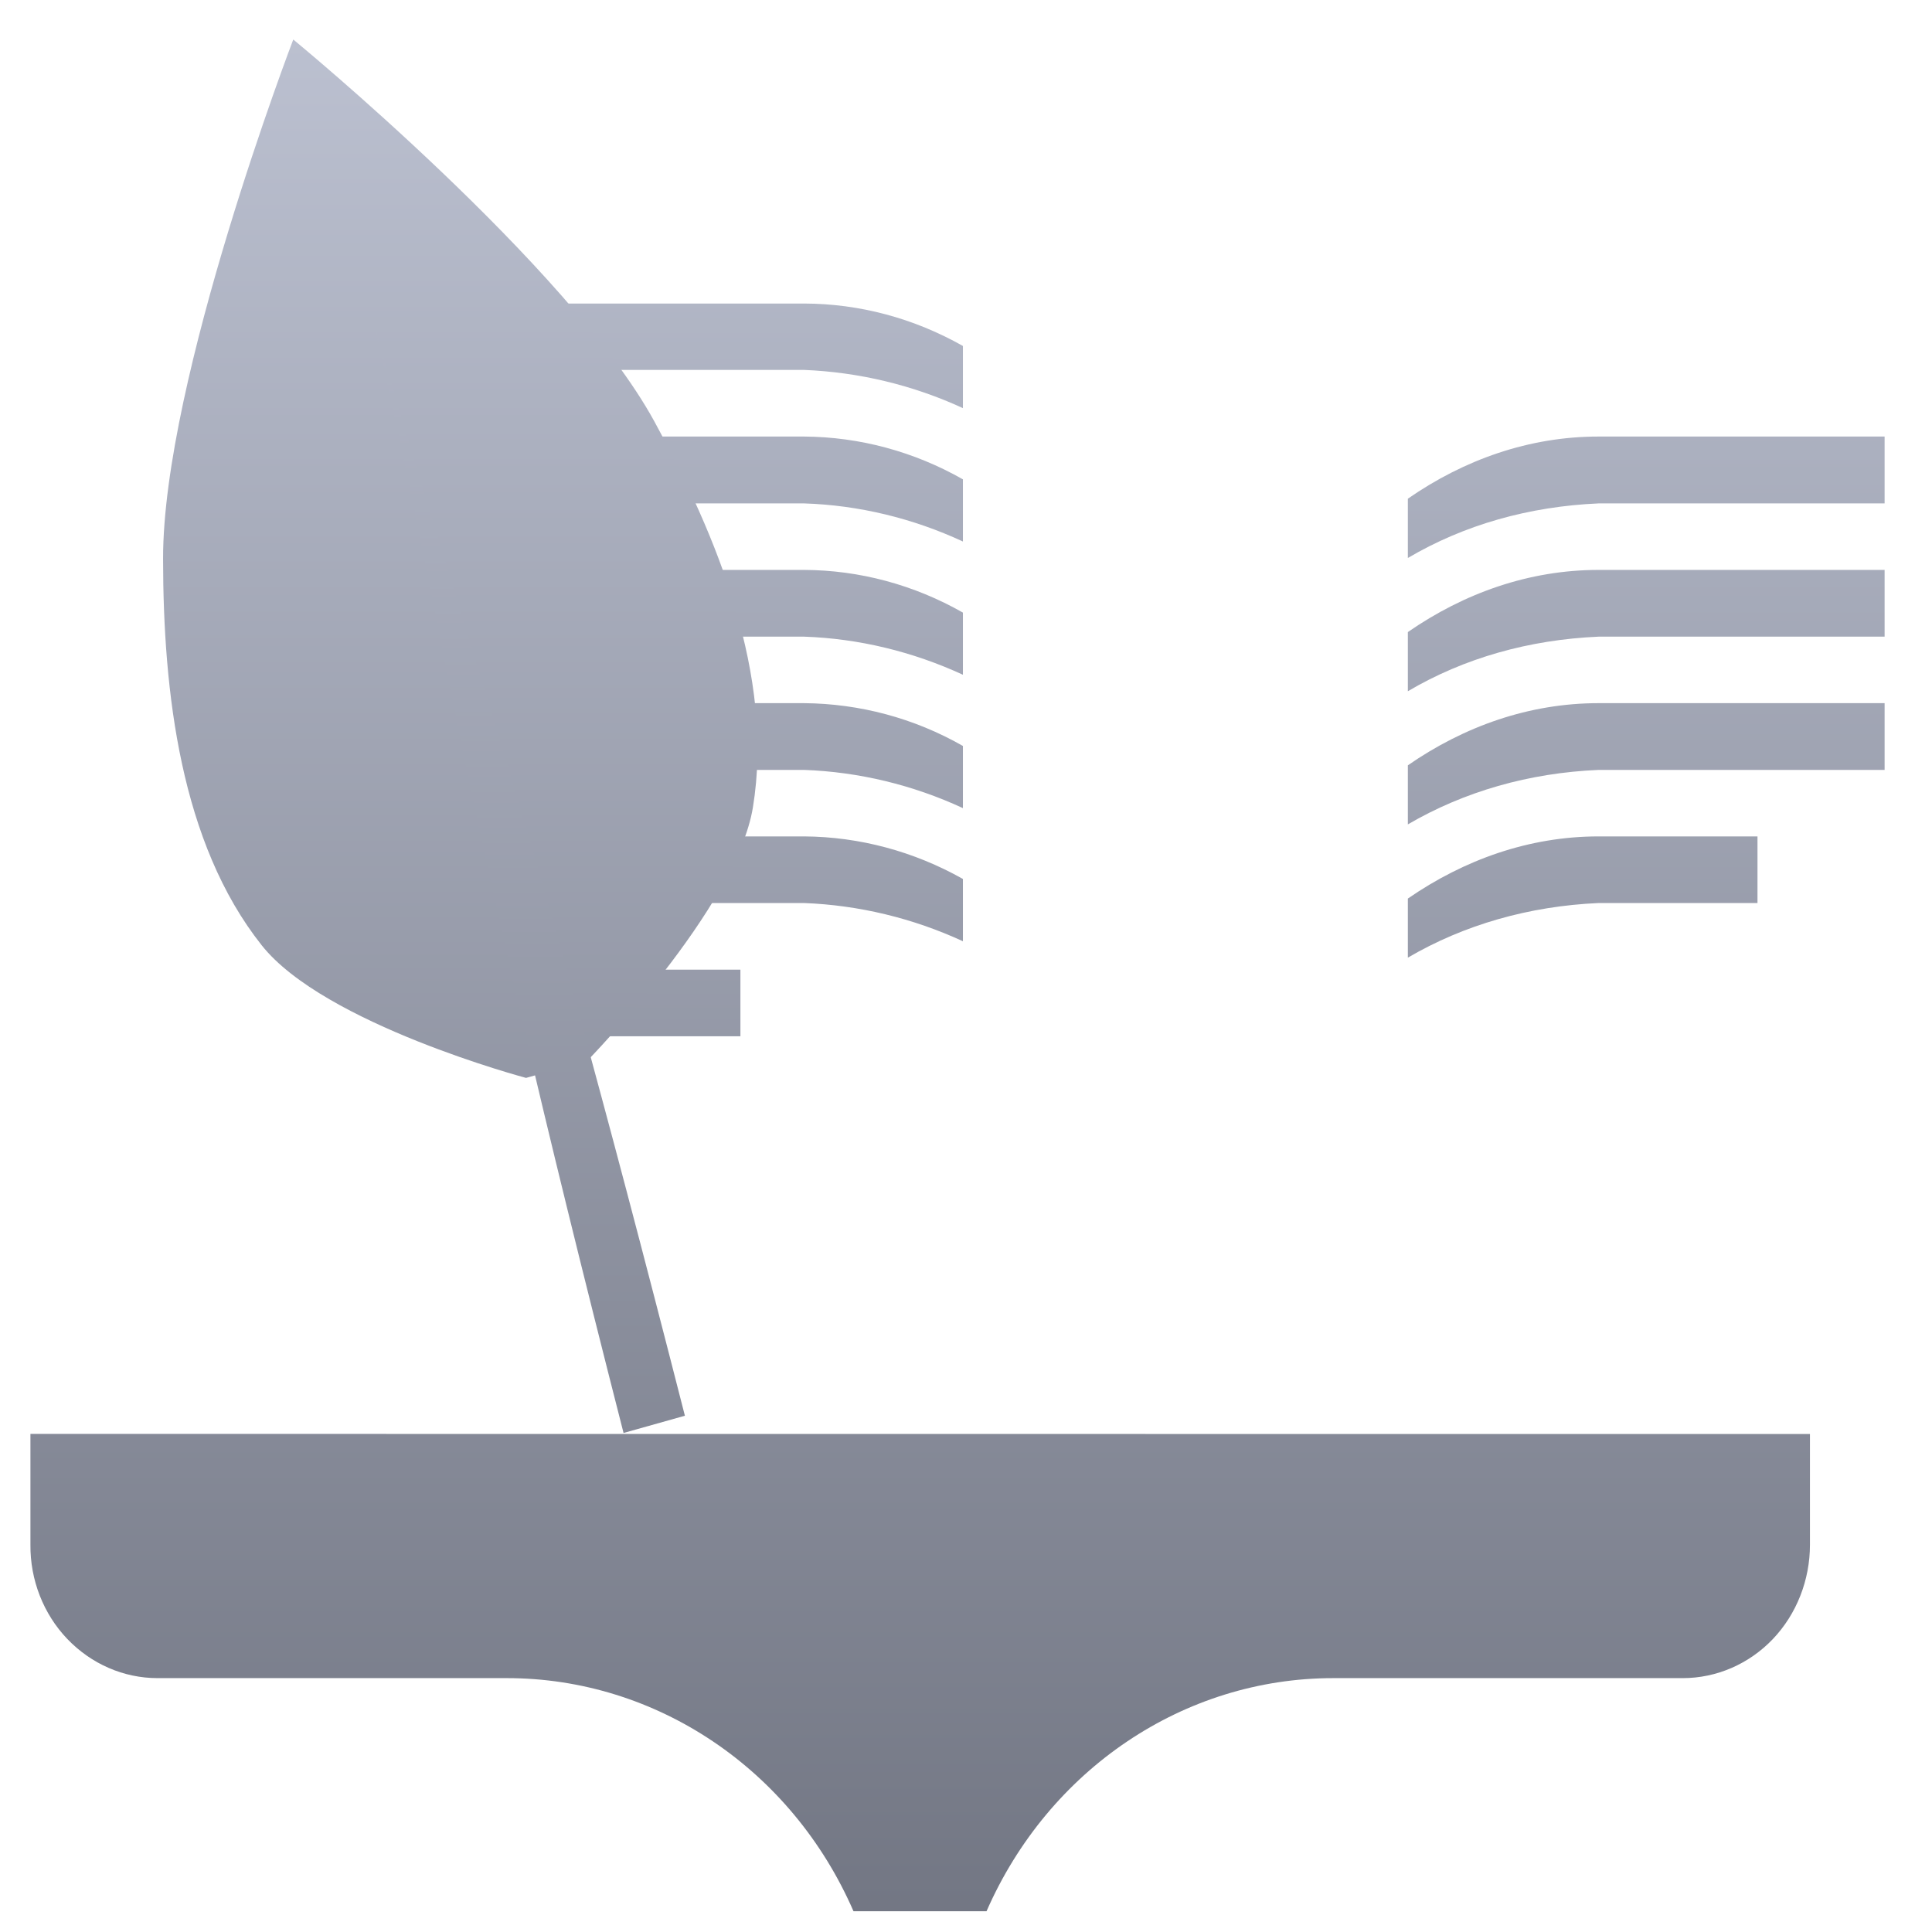 <svg xmlns="http://www.w3.org/2000/svg" xmlns:xlink="http://www.w3.org/1999/xlink" width="64" height="64" viewBox="0 0 64 64" version="1.1"><defs><linearGradient id="linear0" gradientUnits="userSpaceOnUse" x1="0" y1="0" x2="0" y2="1" gradientTransform="matrix(73.533,0,0,70.395,-5.862,-3.894)"><stop offset="0" style="stop-color:#c1c6d6;stop-opacity:1;"/><stop offset="1" style="stop-color:#6f7380;stop-opacity:1;"/></linearGradient><linearGradient id="linear1" gradientUnits="userSpaceOnUse" x1="0" y1="0" x2="0" y2="1" gradientTransform="matrix(73.533,0,0,70.395,-5.862,-3.894)"><stop offset="0" style="stop-color:#c1c6d6;stop-opacity:1;"/><stop offset="1" style="stop-color:#6f7380;stop-opacity:1;"/></linearGradient><linearGradient id="linear2" gradientUnits="userSpaceOnUse" x1="0" y1="0" x2="0" y2="1" gradientTransform="matrix(73.533,0,0,70.395,-5.862,-3.894)"><stop offset="0" style="stop-color:#c1c6d6;stop-opacity:1;"/><stop offset="1" style="stop-color:#6f7380;stop-opacity:1;"/></linearGradient><linearGradient id="linear3" gradientUnits="userSpaceOnUse" x1="0" y1="0" x2="0" y2="1" gradientTransform="matrix(73.533,0,0,70.395,-5.862,-3.894)"><stop offset="0" style="stop-color:#c1c6d6;stop-opacity:1;"/><stop offset="1" style="stop-color:#6f7380;stop-opacity:1;"/></linearGradient></defs><g id="surface1"><path style=" stroke:none;fill-rule:nonzero;fill:url(#linear0);" d="M 59.957 47.504 L 59.957 51.172 C 59.957 52.34 59.516 53.469 58.727 54.297 C 57.941 55.121 56.863 55.59 55.746 55.59 L 44.164 55.59 C 39.223 55.59 34.742 58.605 32.68 63.312 L 28.273 63.312 C 26.223 58.605 21.734 55.59 16.793 55.59 L 5.219 55.59 C 4.094 55.59 3.023 55.121 2.23 54.293 C 1.441 53.469 0.996 52.34 1.008 51.164 L 1.008 47.5 Z M 59.957 47.504 "/><path style=" stroke:none;fill-rule:nonzero;fill:url(#linear1);" d="M 62.43 14.461 L 62.43 16.676 L 52.957 16.676 C 50.652 16.777 48.504 17.383 46.637 18.484 L 46.637 16.52 C 48.5 15.227 50.652 14.461 52.957 14.461 Z M 62.43 18.879 L 62.43 21.09 L 52.957 21.09 C 50.652 21.191 48.504 21.797 46.637 22.898 L 46.637 20.938 C 48.5 19.648 50.652 18.879 52.957 18.879 Z M 62.43 23.293 L 62.43 25.504 L 52.957 25.504 C 50.652 25.602 48.504 26.219 46.637 27.309 L 46.637 25.352 C 48.5 24.062 50.652 23.293 52.957 23.293 Z M 24.527 32.121 L 16.113 32.121 L 16.113 34.328 L 24.527 34.328 Z M 16.113 14.461 L 16.113 16.676 L 26.637 16.676 C 28.449 16.734 30.238 17.168 31.898 17.938 L 31.898 15.879 C 30.277 14.957 28.473 14.473 26.637 14.461 Z M 16.113 18.879 L 16.113 21.09 L 26.637 21.09 C 28.449 21.152 30.238 21.586 31.898 22.352 L 31.898 20.293 C 30.277 19.371 28.473 18.887 26.637 18.879 Z M 16.113 23.293 L 16.113 25.504 L 26.637 25.504 C 28.449 25.57 30.238 26 31.898 26.77 L 31.898 24.711 C 30.277 23.785 28.473 23.309 26.637 23.293 Z M 16.113 10.055 L 16.113 12.254 L 26.637 12.254 C 28.449 12.328 30.238 12.754 31.898 13.52 L 31.898 11.461 C 30.277 10.543 28.473 10.059 26.637 10.055 Z M 16.113 27.707 L 16.113 29.914 L 26.637 29.914 C 28.449 29.984 30.238 30.414 31.898 31.18 L 31.898 29.117 C 30.277 28.203 28.473 27.719 26.637 27.707 Z M 58.219 27.707 L 58.219 29.914 L 52.957 29.914 C 50.652 30.016 48.5 30.633 46.637 31.723 L 46.637 29.766 C 48.5 28.48 50.652 27.707 52.957 27.707 Z M 58.219 27.707 "/><path style=" stroke:none;fill-rule:nonzero;fill:url(#linear2);" d="M 9.715 1.309 C 9.715 1.309 5.391 12.586 5.402 18.52 C 5.406 22.93 5.98 27.922 8.668 31.312 C 10.738 33.926 17.426 35.707 17.426 35.707 L 19.457 35.137 C 19.457 35.137 24.395 30.086 24.941 26.746 C 25.652 22.395 23.77 17.777 21.668 13.945 C 18.852 8.809 9.715 1.309 9.715 1.309 Z M 9.715 1.309 "/><path style=" stroke:none;fill-rule:nonzero;fill:url(#linear3);" d="M 20.656 47.469 C 14.984 25.281 15.137 22.805 12.363 10.602 C 15.801 22.574 17.02 24.711 22.688 46.898 Z M 20.656 47.469 "/></g></svg>
